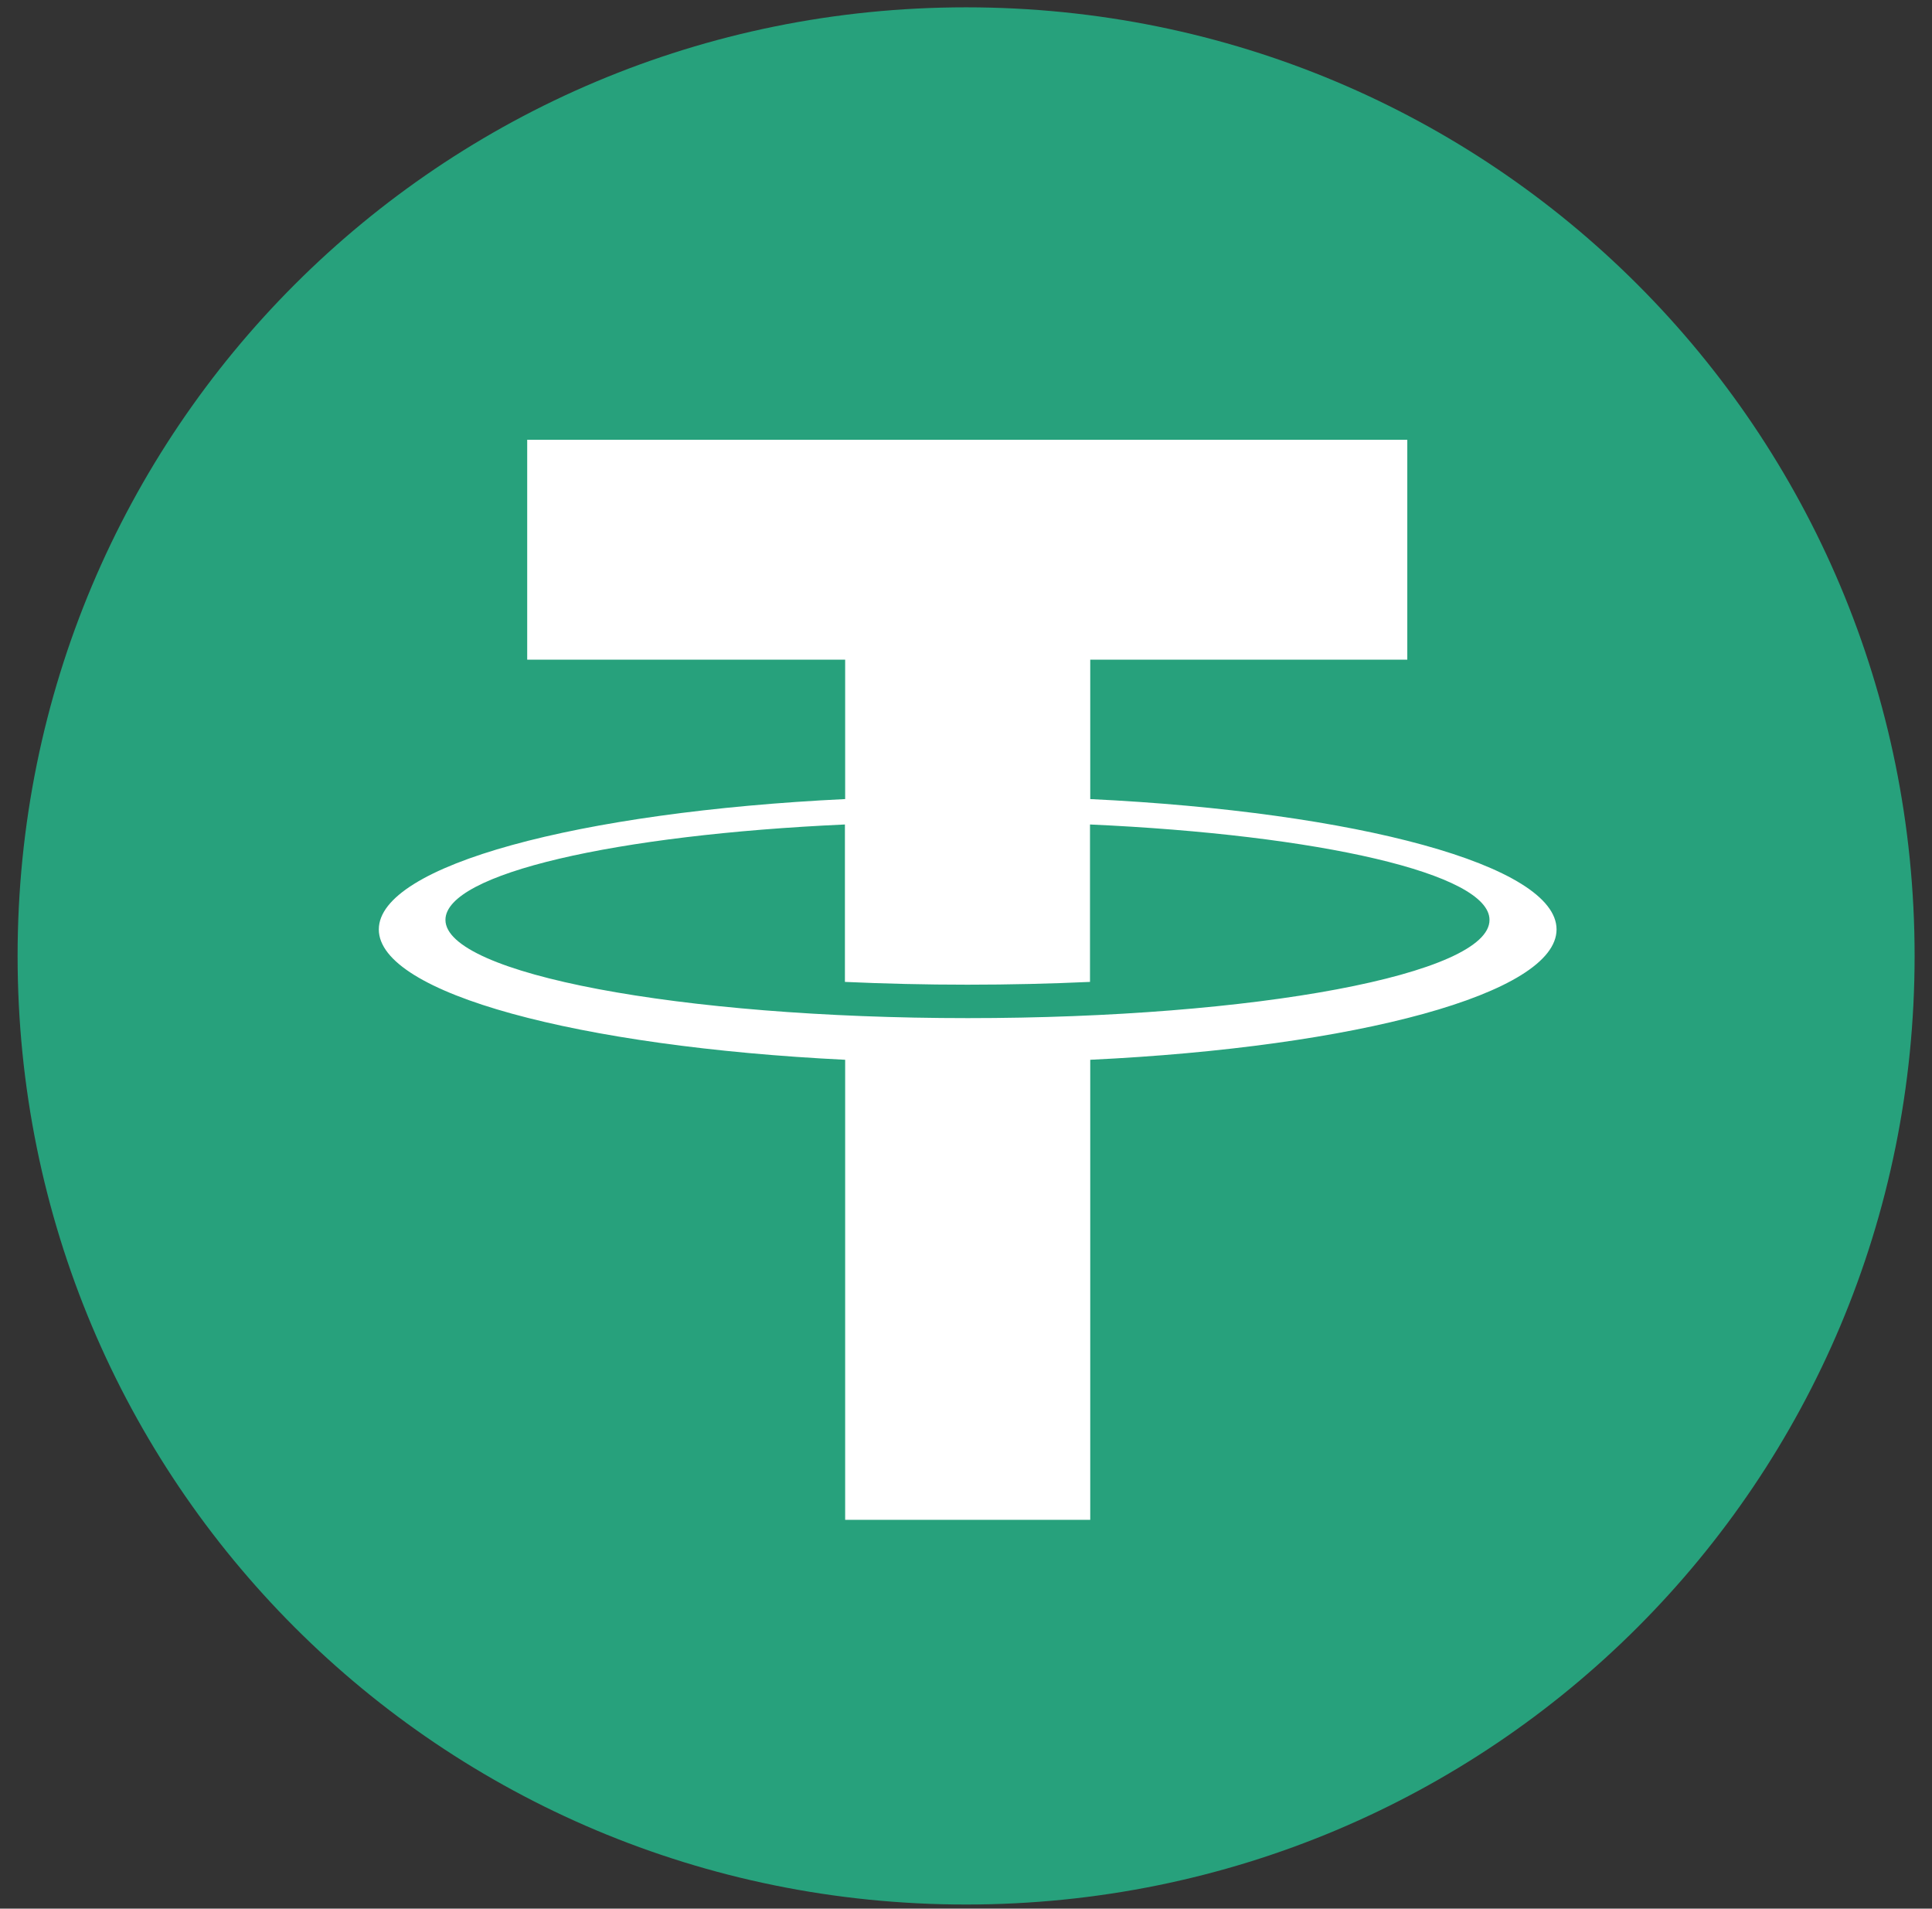 <svg width="82" height="81" viewBox="0 0 82 81" fill="none" xmlns="http://www.w3.org/2000/svg">
<rect x="0" y="0" width="82" height="81" fill="#333333" stroke="none"/>
<path d="M41.005 80.826C63.315 80.826 81.262 62.879 81.262 40.569C81.262 18.258 63.315 0.311 41.005 0.311C18.694 0.311 0.747 18.258 0.747 40.569C0.747 62.88 18.694 80.826 41.005 80.826Z" fill="#27A17C"/>
<path d="M46.273 33.912V27.997H59.73V18.663H22.376V27.997H35.871V33.912C24.565 34.456 16.078 36.725 16.078 39.444C16.078 42.163 24.556 44.418 35.871 44.976V64.499H46.273V44.976C57.578 44.437 66.065 42.168 66.065 39.444C66.065 36.721 57.588 34.456 46.273 33.912ZM41.072 43.208C28.83 43.208 18.906 41.317 18.906 39.038C18.906 37.075 26.135 35.43 35.861 34.99V41.671C37.535 41.747 39.275 41.789 41.062 41.789C42.85 41.789 44.599 41.747 46.263 41.671V34.99C55.989 35.43 63.219 37.075 63.219 39.038C63.238 41.34 53.313 43.208 41.072 43.208Z" fill="white"/>
</svg>
